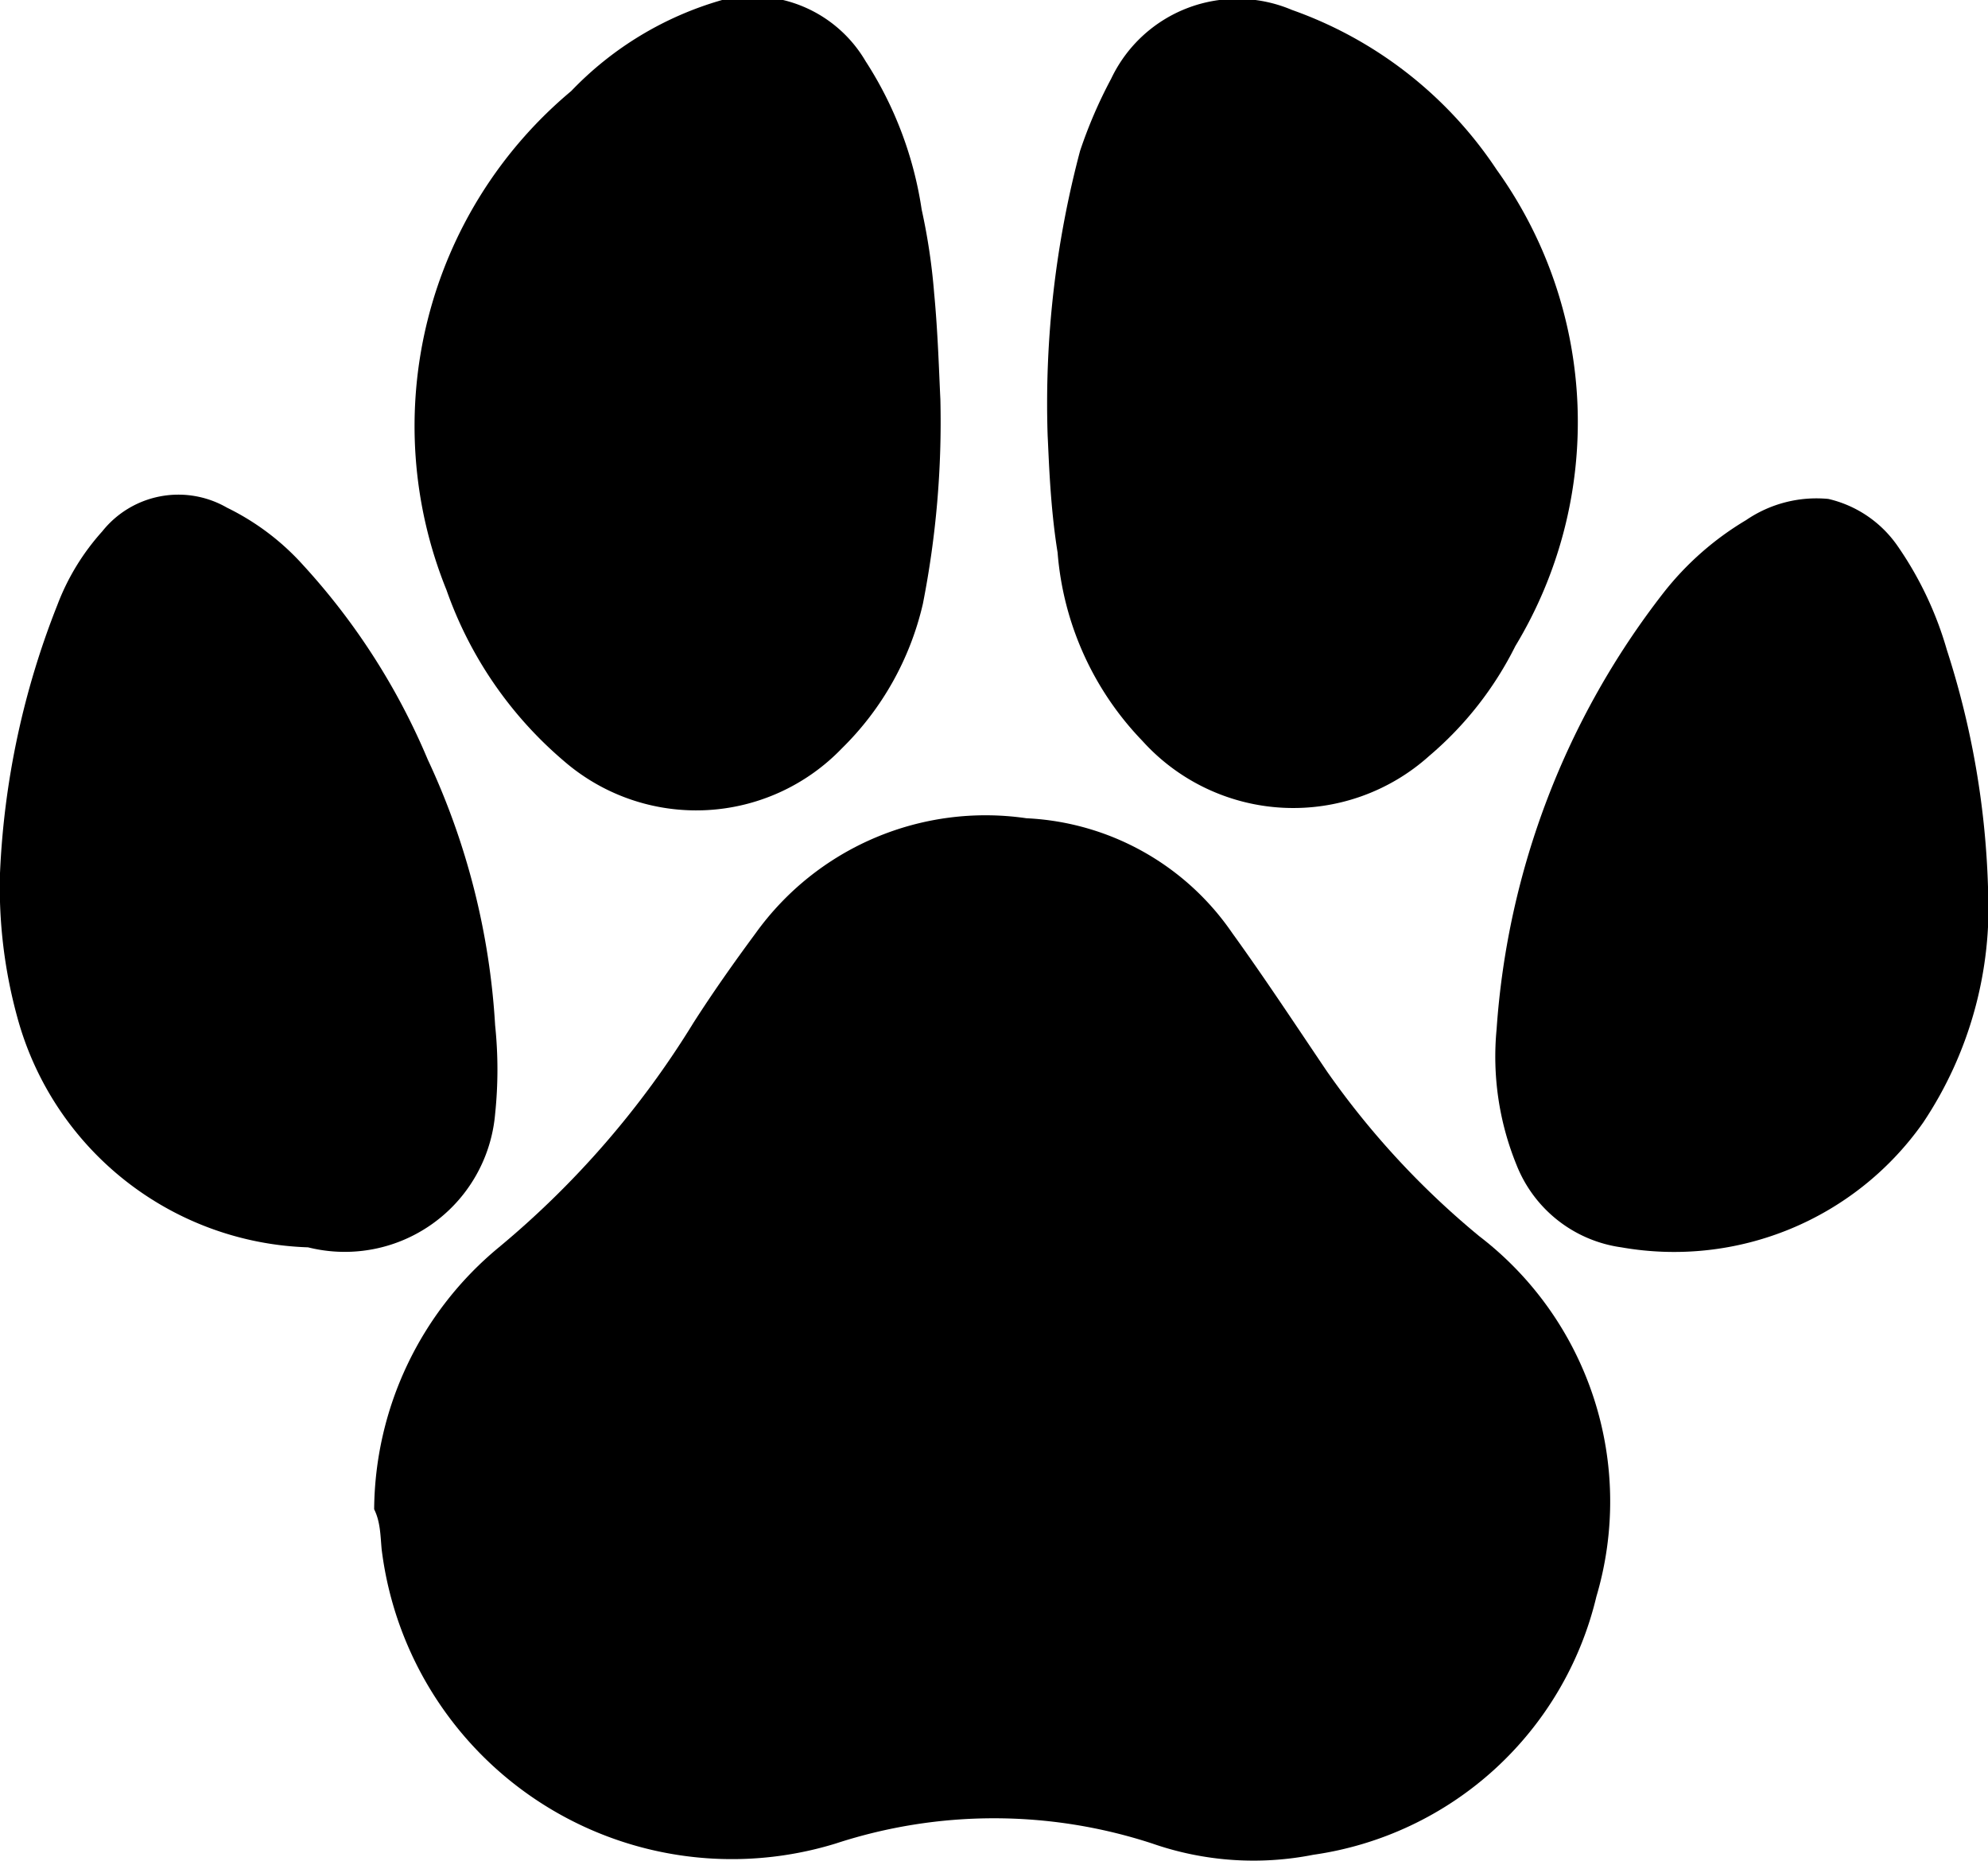 <svg id="Layer_1" data-name="Layer 1" xmlns="http://www.w3.org/2000/svg" viewBox="0 0 15.94 14.92"><path d="M3,12.1A2.75,2.75,0,0,1,4,10,7.3,7.3,0,0,0,5.56,8.2c.16-.25.33-.49.5-.72a2.27,2.27,0,0,1,2.17-.92,2.12,2.12,0,0,1,1.65.92c.26.36.51.74.76,1.11a6.65,6.65,0,0,0,1.22,1.32,2.68,2.68,0,0,1,.94,2.89,2.73,2.73,0,0,1-2.27,2.07,2.47,2.47,0,0,1-1.29-.09,4.08,4.08,0,0,0-2.54,0,2.83,2.83,0,0,1-3.64-2.36C3.05,12.31,3.05,12.2,3,12.1Z"/><path d="M7.54,3.2A7.54,7.54,0,0,1,7.4,4.84,2.37,2.37,0,0,1,6.75,6a1.62,1.62,0,0,1-2.23.1,3.18,3.18,0,0,1-.94-1.37,3.5,3.5,0,0,1,1-4A2.7,2.7,0,0,1,5.79,0,1.05,1.05,0,0,1,6.94.49a3,3,0,0,1,.45,1.19,4.92,4.92,0,0,1,.1.67C7.52,2.66,7.53,3,7.54,3.2Z"/><path d="M8.4,3.49a7.9,7.9,0,0,1,.26-2.28A3.76,3.76,0,0,1,8.91.63,1.12,1.12,0,0,1,10.36.08,3.28,3.28,0,0,1,12,1.36a3.47,3.47,0,0,1,.15,3.82,2.78,2.78,0,0,1-.69.88,1.63,1.63,0,0,1-2.3-.12,2.45,2.45,0,0,1-.68-1.51C8.42,4.06,8.41,3.68,8.4,3.49Z"/><path d="M15.94,7.11A3.11,3.11,0,0,1,15.42,9,2.44,2.44,0,0,1,13,10a1.06,1.06,0,0,1-.84-.66A2.3,2.3,0,0,1,12,8.25a6.41,6.41,0,0,1,1.34-3.5A2.4,2.4,0,0,1,14,4.17,1,1,0,0,1,14.66,4a.93.93,0,0,1,.55.37,2.83,2.83,0,0,1,.4.84A6.83,6.83,0,0,1,15.94,7.11Z"/><path d="M0,7A6.6,6.6,0,0,1,.46,4.85a1.87,1.87,0,0,1,.36-.59.78.78,0,0,1,1-.19,2,2,0,0,1,.61.46,5.4,5.4,0,0,1,1,1.56,5.82,5.82,0,0,1,.54,2.13,3.42,3.42,0,0,1,0,.71A1.21,1.21,0,0,1,2.47,10,2.5,2.5,0,0,1,.14,8.16,3.93,3.93,0,0,1,0,7Z"/></svg>